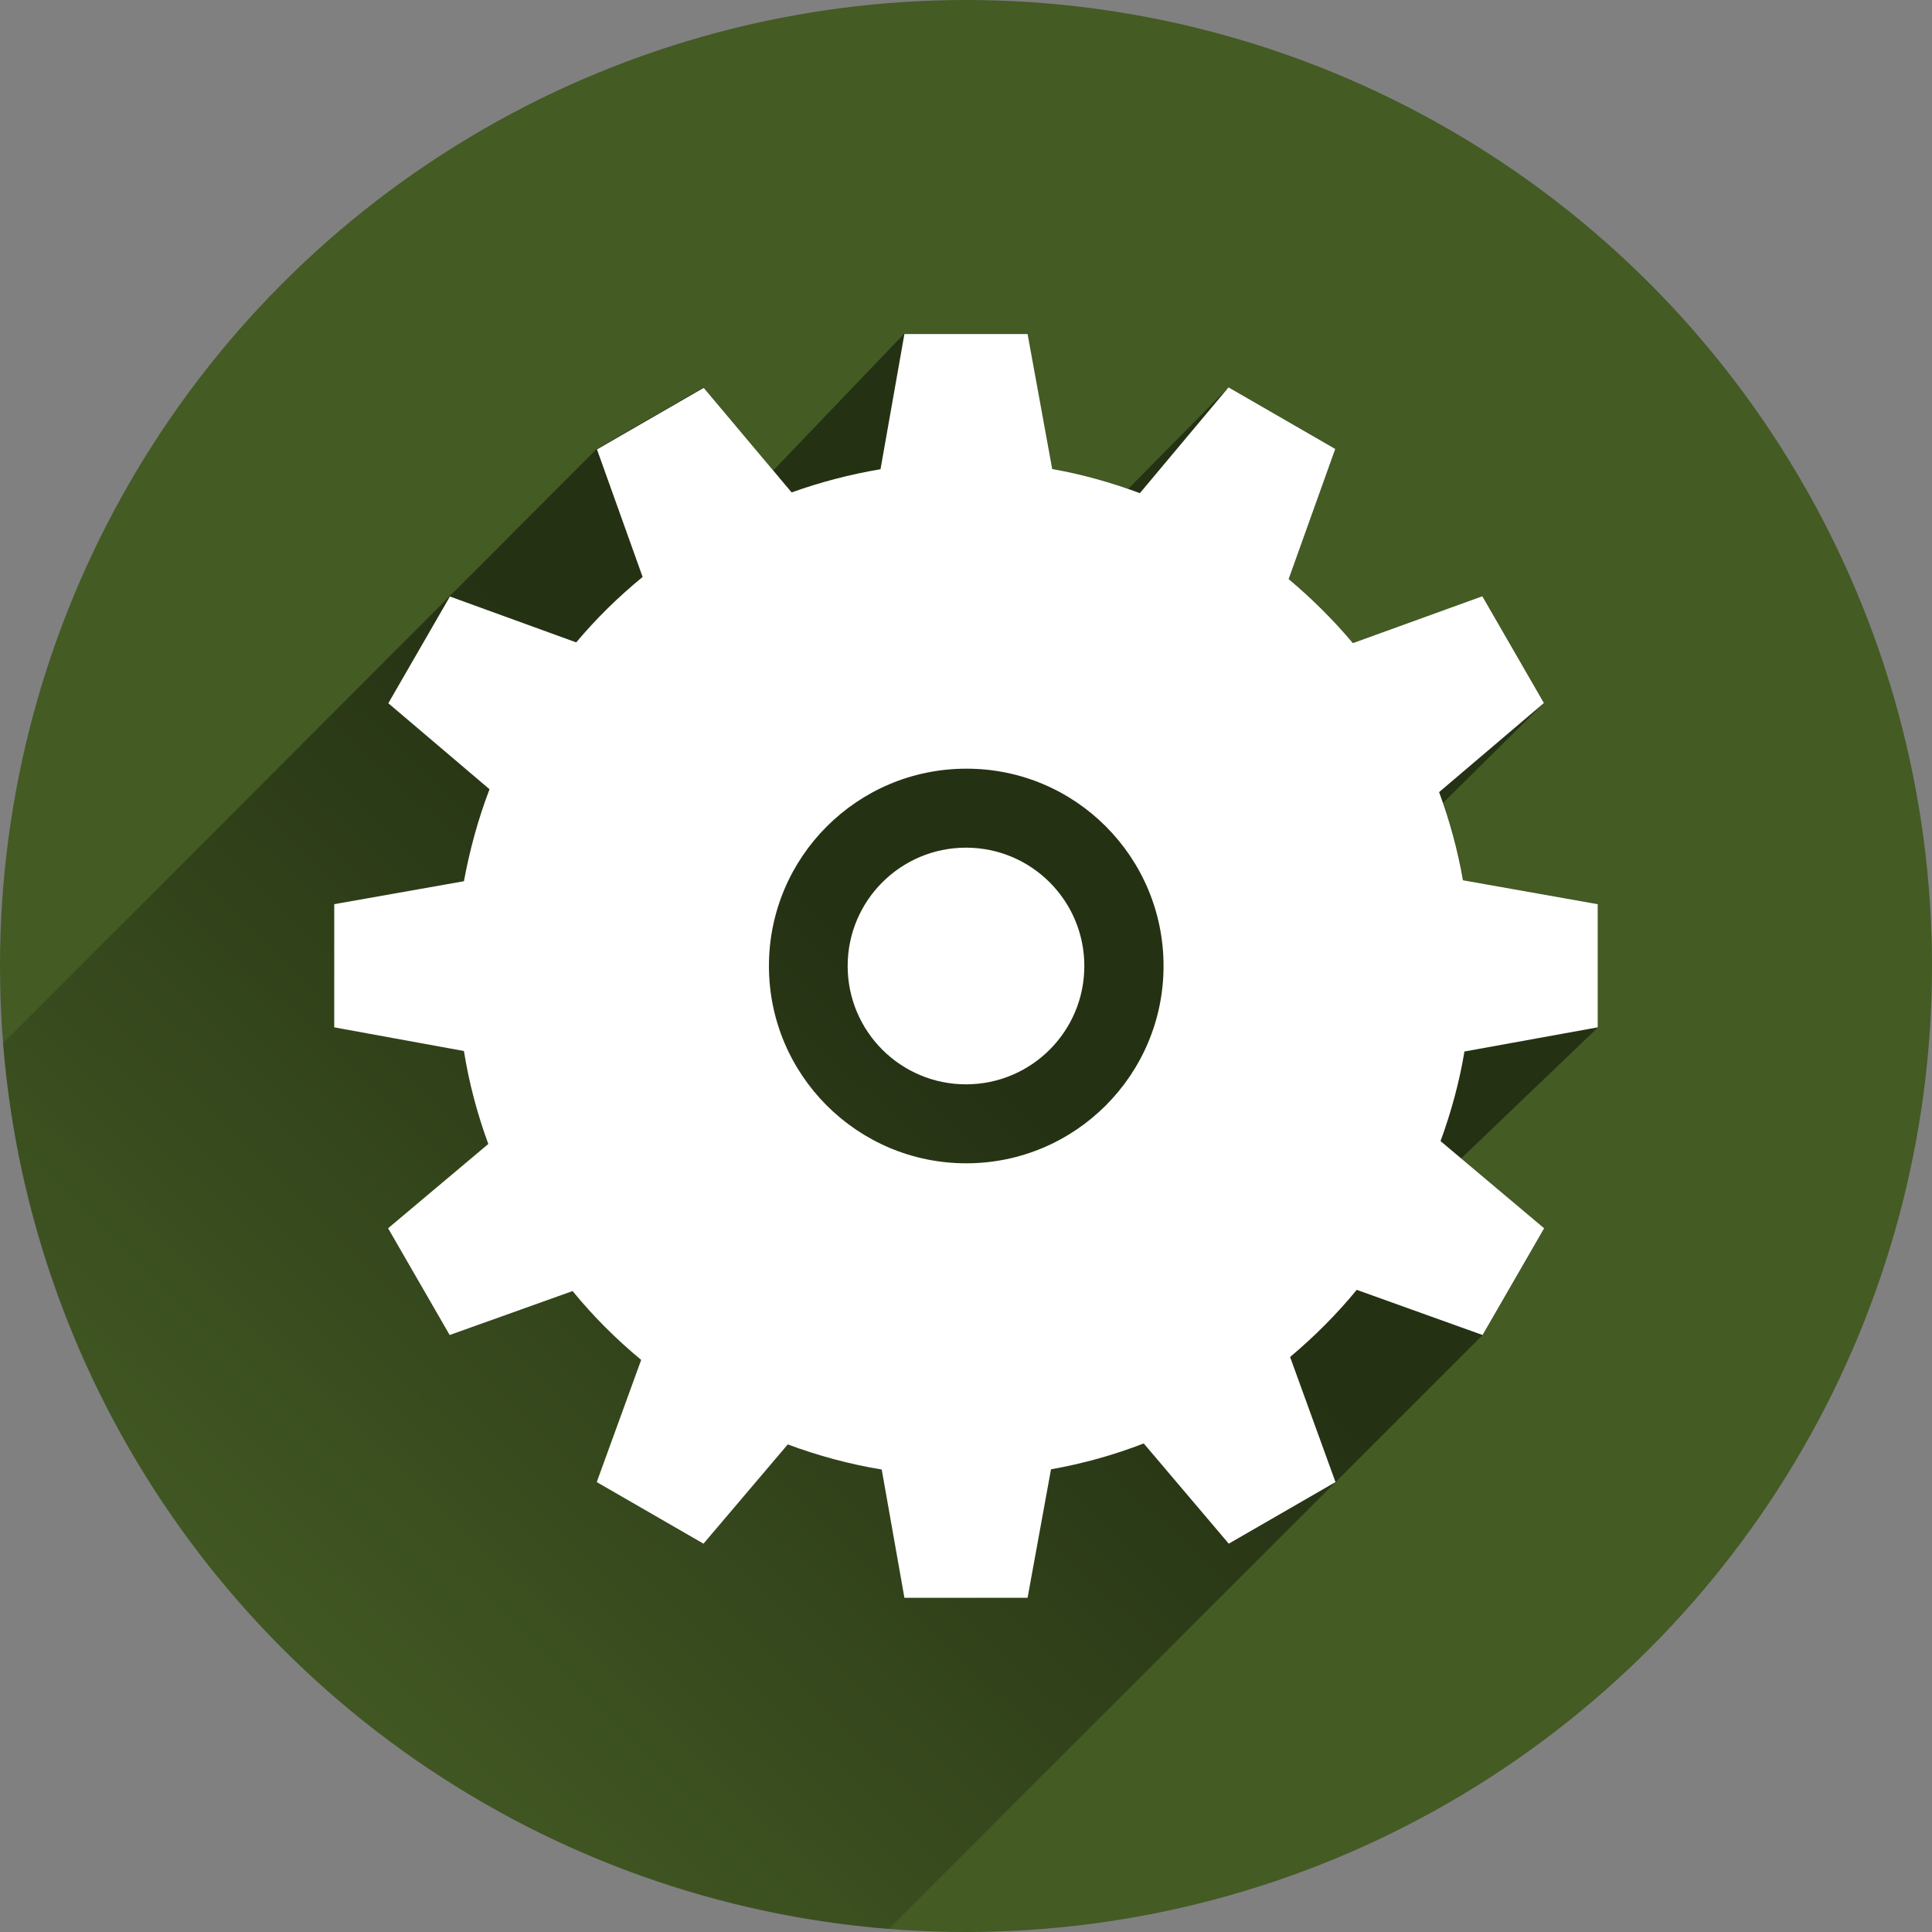 <?xml version="1.0" encoding="utf-8"?>
<!-- Generator: Adobe Illustrator 19.1.0, SVG Export Plug-In . SVG Version: 6.00 Build 0)  -->
<svg version="1.1"
	 id="svg4145" xmlns:rdf="http://www.w3.org/1999/02/22-rdf-syntax-ns#" xmlns:svg="http://www.w3.org/2000/svg" xmlns:cc="http://creativecommons.org/ns#" xmlns:dc="http://purl.org/dc/elements/1.1/"
	 xmlns="http://www.w3.org/2000/svg" xmlns:xlink="http://www.w3.org/1999/xlink" x="0px" y="0px" viewBox="-20 -102.7 800 800"
	 style="enable-background:new -20 -102.7 800 800;" xml:space="preserve">
<rect x="-20" y="-102.7" width="800" height="800" fill="#808080" stroke="none"/>
<style type="text/css">
	.st0{fill:#445B24;}
	.st1{opacity:0.465;fill:url(#SVGID_1_);stroke:#273B50;stroke-width:3.270222e-02;enable-background:new    ;}
	.st2{fill:#FFFFFF;}
</style>
<ellipse id="ellipse5544" class="st0" cx="380" cy="297.3" rx="400" ry="400"/>
<linearGradient id="SVGID_1_" gradientUnits="userSpaceOnUse" x1="73.507" y1="-17.29" x2="364.507" y2="283.71" gradientTransform="matrix(1 0 0 -1 0 593.84)">
	<stop  offset="0" style="stop-color:#000000;stop-opacity:0"/>
	<stop  offset="1" style="stop-color:#000000"/>
</linearGradient>
<path class="st1" d="M577.5,229.8l41.8-41.4l-25.5-44.2l-53.6,19.4c-8.1-9.6-16.9-18.5-26.6-26.5l19.3-53.9l-44.2-25.5l-41.5,42
	c-10.8-3.5-22-6.5-31.6-8.3l-10.2-55.9h-51l-54.2,56.6l-28.9-34.4l-44.2,25.5L-18.7,329.3C-3.2,524.7,152.6,680.5,348,696
	l245.9-245.9l25.5-44.2L585,377l56.7-54.3v-51l-55.8-9.9C583.9,250.9,581.1,240.2,577.5,229.8z"/>
<path class="st2" d="M575.9,225.3l43.4-36.9l-25.5-44.2l-53.6,19.4c-8.1-9.6-17-18.5-26.6-26.5l19.3-53.9l-44.2-25.5L452,101.5
	c-11.8-4.4-24-7.8-36.3-10l-10.2-55.9h-51l-9.9,56c-12.5,2.1-24.8,5.3-36.8,9.6l-36.4-43.3l-44.2,25.5l18.9,52.8
	c-10,8.2-19.2,17.2-27.5,27.1l-52.3-19l-25.5,44.2l41.9,35.6c-4.7,12.3-8.2,25.1-10.6,38.1l-53.7,9.5v51l53.7,9.8
	c2.1,13.1,5.5,26,10.1,38.5l-41.5,34.9l25.5,44.2l50.9-18.2c8.5,10.4,18,19.9,28.4,28.5L227.1,511l44.2,25.5l34.9-41.1
	c12.6,4.7,25.6,8.2,38.9,10.4l9.4,53.1h51l9.7-53.2c13.1-2.3,26-5.9,38.4-10.7l35.2,41.5L533,511l-18.8-51.8
	c10-8.4,19.3-17.7,27.6-27.8l52.1,18.7l25.5-44.2l-42.9-36.1c4.4-12,7.8-24.5,9.9-37.1l55.2-10v-51l-55.8-9.9
	C583.6,249.4,580.3,237.2,575.9,225.3z M461.8,297.3c0,45.1-36.6,81.7-81.7,81.7l0,0c-45.1,0-81.7-36.6-81.7-81.7l0,0
	c0-45.1,36.6-81.7,81.7-81.7l0,0C425.2,215.5,461.8,252.1,461.8,297.3L461.8,297.3z"/>
<circle class="st2" cx="380" cy="297.3" r="49"/>
</svg>
